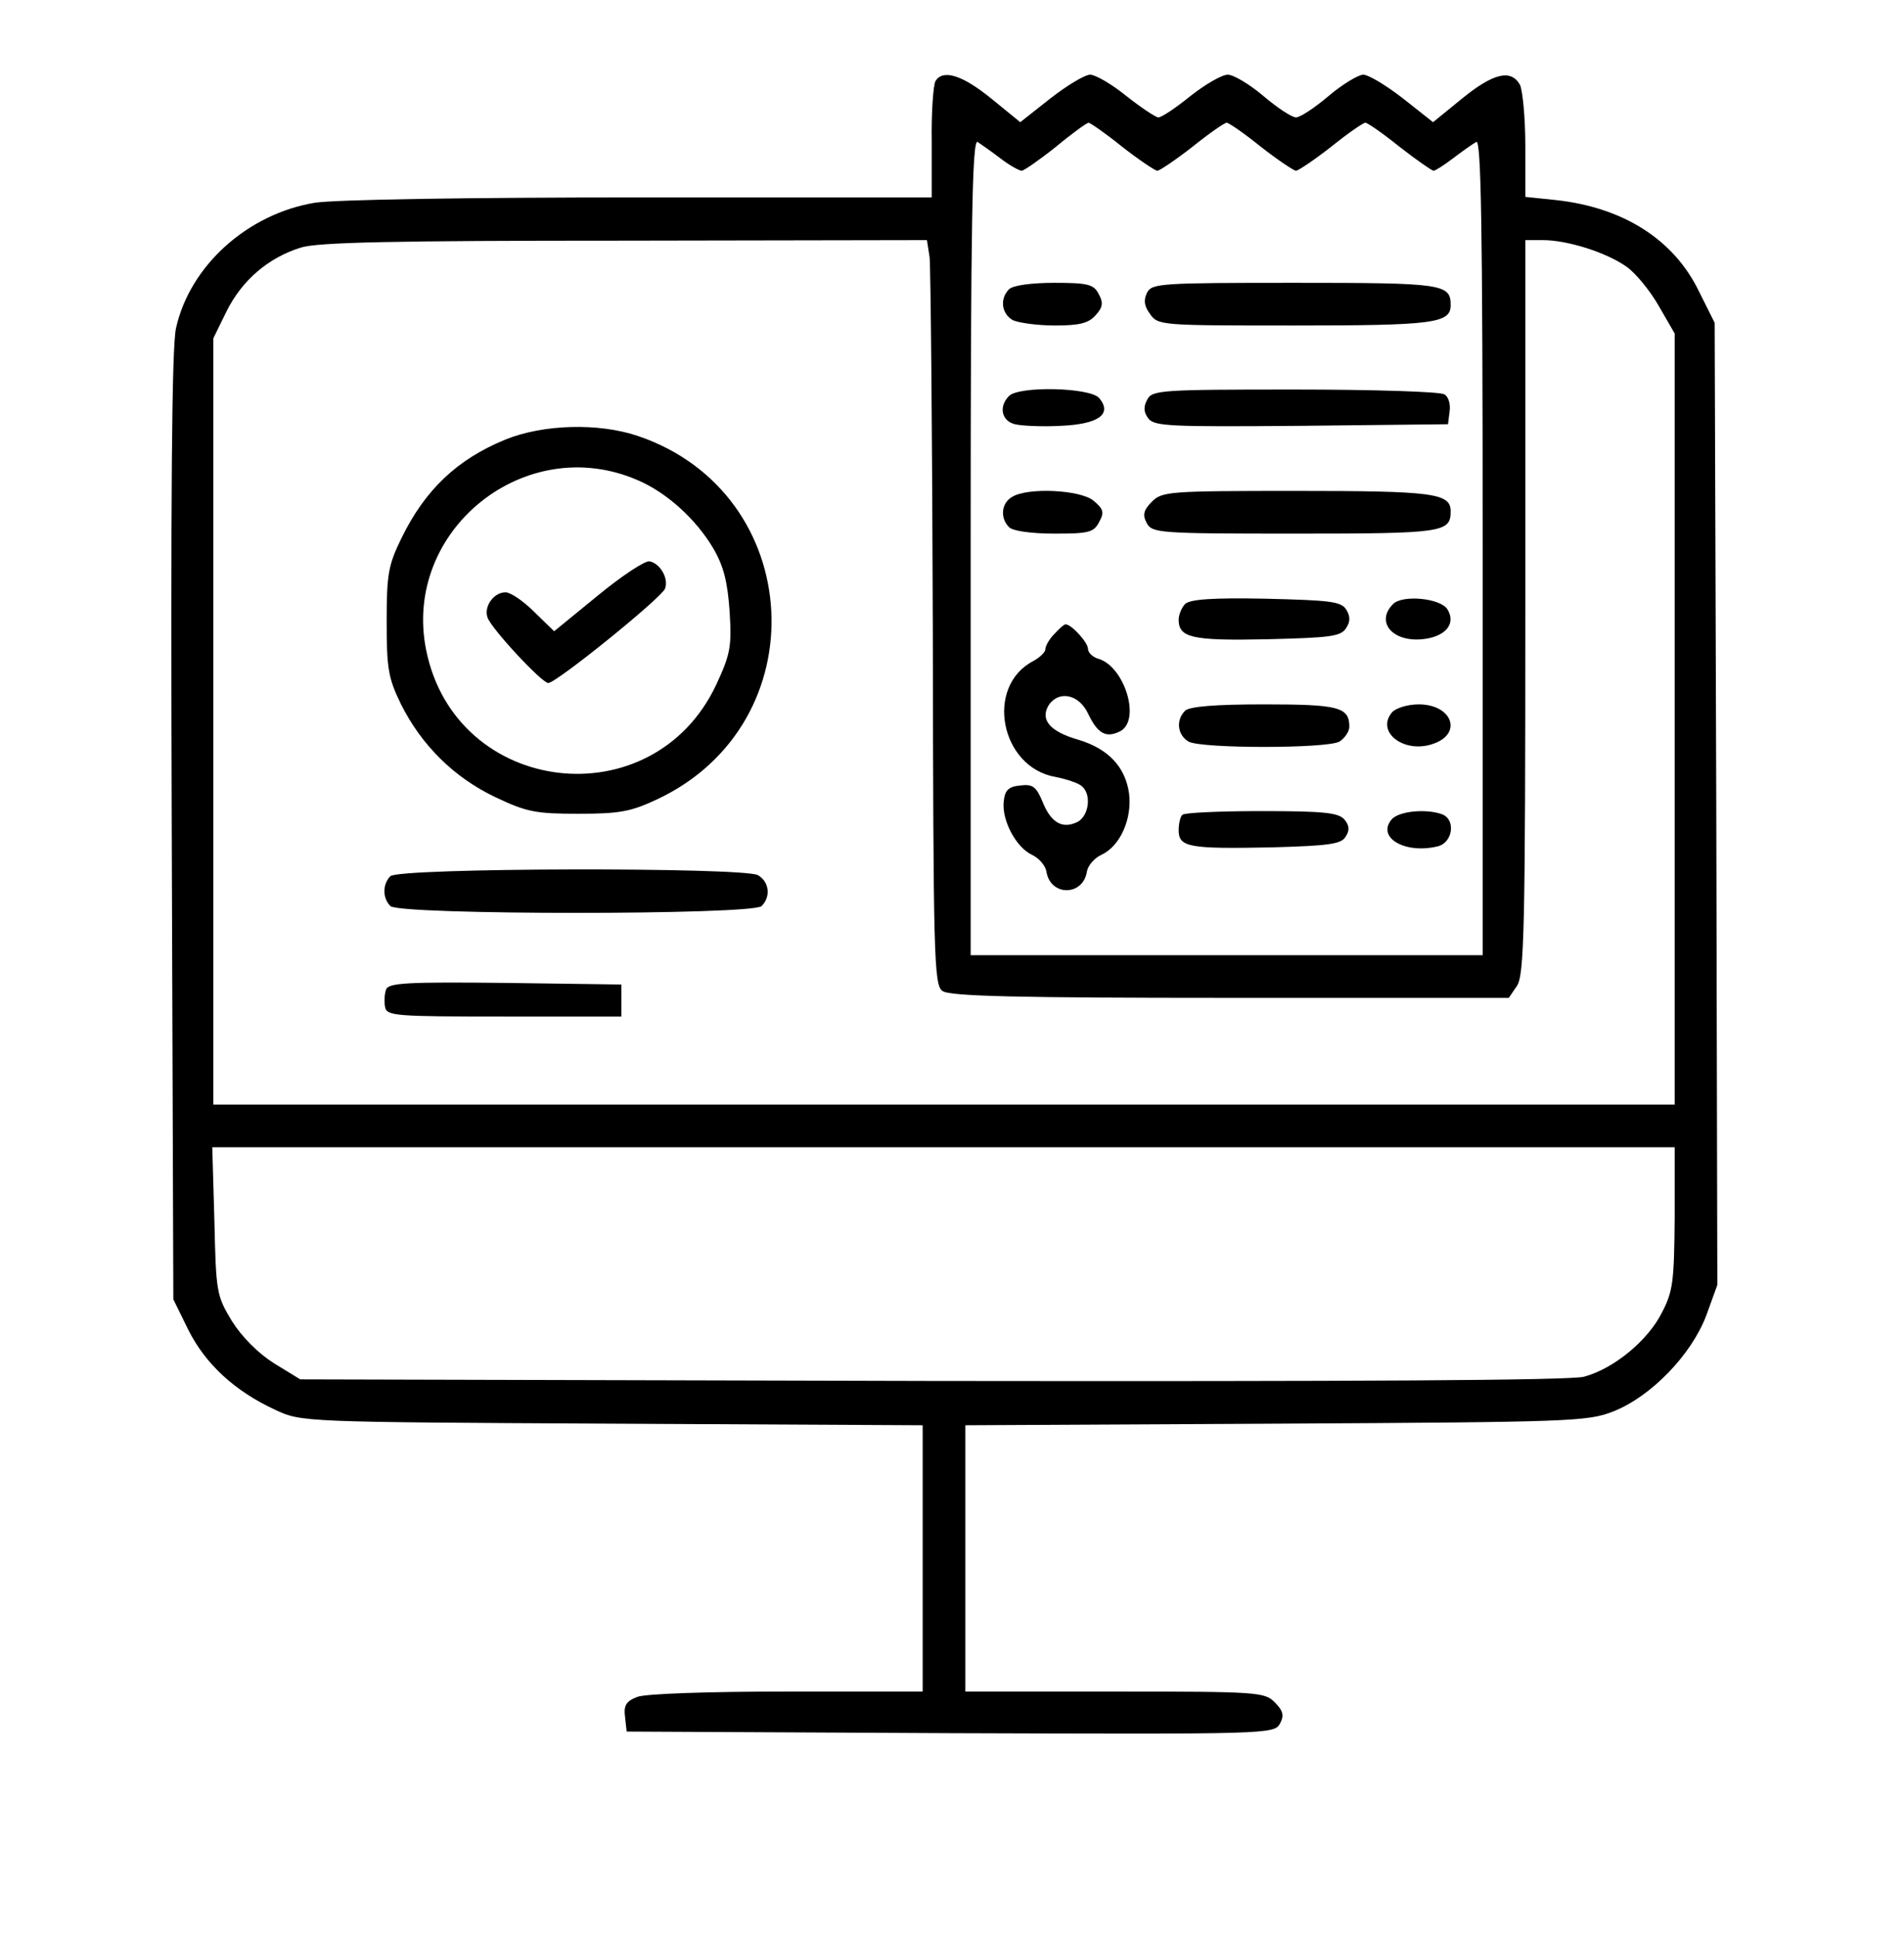 <?xml version="1.0" standalone="no"?>
<!DOCTYPE svg PUBLIC "-//W3C//DTD SVG 20010904//EN"
 "http://www.w3.org/TR/2001/REC-SVG-20010904/DTD/svg10.dtd">
<svg version="1.0" xmlns="http://www.w3.org/2000/svg"
 width="357pt" height="363pt" viewBox="0 0 357 363"
 preserveAspectRatio="xMidYMid meet">

<g transform="translate(0,363) scale(0.1,-0.1)"
fill="#000000" stroke="none">
<path d="M1754 3478 c-4 -7 -8 -59 -7 -115 l0 -103 -546 0 c-326 0 -572 -4
-611 -10 -126 -21 -234 -118 -260 -235 -8 -35 -10 -317 -8 -935 l3 -885 28
-57 c32 -64 87 -115 163 -150 49 -23 50 -23 632 -26 l582 -3 0 -249 0 -250
-254 0 c-146 0 -266 -4 -281 -10 -21 -8 -26 -16 -23 -38 l3 -27 607 -3 c597
-2 607 -2 618 18 8 15 6 24 -10 40 -19 19 -32 20 -300 20 l-280 0 0 250 0 249
583 3 c554 3 584 4 632 23 71 28 146 106 174 179 l21 58 -2 901 -3 902 -29 58
c-47 98 -142 158 -268 172 l-58 6 0 95 c0 53 -5 104 -10 115 -17 30 -50 22
-109 -26 l-54 -44 -57 45 c-31 24 -64 44 -74 44 -9 0 -39 -18 -65 -40 -26 -22
-53 -40 -61 -40 -8 0 -35 18 -61 40 -26 22 -56 40 -67 40 -11 0 -42 -18 -70
-40 -27 -22 -54 -40 -60 -40 -5 0 -32 18 -60 40 -27 22 -58 40 -68 40 -10 0
-43 -20 -74 -44 l-57 -45 -54 44 c-54 44 -91 56 -105 33z m350 -123 c32 -25
62 -45 66 -45 4 0 34 20 66 45 31 25 60 45 64 45 4 0 33 -20 64 -45 32 -25 62
-45 66 -45 4 0 34 20 66 45 31 25 60 45 64 45 4 0 33 -20 64 -45 32 -25 61
-45 64 -45 3 0 19 10 36 23 17 13 37 27 44 31 9 6 12 -149 12 -758 l0 -766
-480 0 -480 0 0 766 c0 609 3 764 13 758 6 -4 26 -18 43 -31 17 -13 35 -23 40
-23 5 1 34 21 64 45 30 25 58 45 61 45 3 0 32 -20 63 -45z m-361 -207 c2 -18
5 -332 6 -698 1 -612 2 -666 18 -677 13 -10 137 -13 539 -13 l523 0 15 22 c14
20 16 104 16 710 l0 688 33 0 c46 0 119 -23 157 -50 17 -12 44 -45 60 -73 l30
-52 0 -722 0 -723 -1370 0 -1370 0 0 718 0 718 25 51 c29 58 78 100 139 119
31 10 174 13 607 13 l567 1 5 -32z m1397 -1800 c-1 -119 -3 -138 -24 -178 -26
-52 -90 -105 -146 -120 -26 -7 -424 -9 -1222 -8 l-1185 3 -49 30 c-30 19 -60
49 -79 79 -29 48 -30 54 -33 188 l-4 138 1371 0 1371 0 0 -132z"/>
<path d="M1892 3088 c-18 -18 -14 -46 7 -58 11 -5 46 -10 79 -10 45 0 63 4 76
19 14 15 15 24 6 40 -9 18 -20 21 -83 21 -44 0 -78 -5 -85 -12z"/>
<path d="M2151 3082 c-7 -14 -6 -25 5 -40 15 -22 20 -22 270 -22 261 0 294 4
294 38 0 40 -14 42 -292 42 -250 0 -268 -1 -277 -18z"/>
<path d="M1892 2888 c-20 -20 -14 -47 11 -53 12 -3 51 -5 86 -3 71 3 97 22 72
52 -17 20 -150 23 -169 4z"/>
<path d="M2151 2881 c-7 -13 -7 -23 2 -35 11 -15 41 -16 287 -14 l275 3 3 24
c2 13 -2 28 -10 32 -7 5 -133 9 -280 9 -251 0 -268 -1 -277 -19z"/>
<path d="M1898 2699 c-21 -12 -23 -40 -6 -57 7 -7 41 -12 85 -12 64 0 74 2 84
22 10 18 8 24 -11 40 -25 20 -122 25 -152 7z"/>
<path d="M2160 2690 c-16 -16 -18 -25 -10 -40 10 -19 22 -20 278 -20 278 0
292 2 292 42 0 34 -34 38 -289 38 -239 0 -252 -1 -271 -20z"/>
<path d="M2222 2498 c-6 -6 -12 -20 -12 -29 0 -34 24 -40 165 -37 119 3 139 5
149 21 8 12 8 22 0 35 -10 15 -31 17 -150 20 -100 2 -143 -1 -152 -10z"/>
<path d="M2612 2498 c-33 -33 -2 -71 54 -66 43 4 65 28 48 56 -13 21 -84 28
-102 10z"/>
<path d="M1977 2442 c-10 -10 -17 -23 -17 -29 0 -5 -10 -15 -23 -22 -91 -48
-61 -199 42 -217 20 -4 42 -11 49 -17 19 -15 14 -55 -7 -67 -28 -14 -50 -3
-66 37 -12 29 -19 34 -42 31 -22 -2 -29 -9 -31 -30 -4 -35 23 -86 53 -100 13
-6 25 -20 27 -31 7 -47 69 -47 76 0 2 11 14 25 27 31 35 16 58 67 52 115 -7
50 -39 84 -96 101 -52 15 -71 37 -55 64 19 29 57 21 74 -15 18 -38 34 -47 61
-33 38 21 8 119 -40 135 -12 3 -21 12 -21 19 0 12 -31 46 -42 46 -3 0 -12 -8
-21 -18z"/>
<path d="M2222 2298 c-18 -18 -14 -46 7 -58 26 -13 256 -13 282 0 10 6 19 19
19 28 0 37 -20 42 -160 42 -92 0 -140 -4 -148 -12z"/>
<path d="M2610 2295 c-31 -37 23 -78 77 -59 56 19 36 74 -27 74 -21 0 -43 -7
-50 -15z"/>
<path d="M2217 2103 c-4 -3 -7 -17 -7 -29 0 -32 20 -35 174 -32 107 3 131 6
139 20 8 12 7 21 -2 32 -11 13 -38 16 -156 16 -78 0 -145 -3 -148 -7z"/>
<path d="M2609 2094 c-28 -34 26 -65 87 -50 28 7 34 50 8 60 -30 11 -82 6 -95
-10z"/>
<path d="M947 2806 c-90 -37 -150 -94 -194 -184 -25 -51 -28 -68 -28 -157 0
-88 3 -106 27 -155 38 -76 99 -137 177 -174 59 -28 76 -31 156 -31 77 0 98 4
147 27 303 142 280 574 -36 681 -74 25 -178 22 -249 -7z m249 -76 c54 -23 109
-73 141 -127 20 -34 27 -63 31 -118 4 -66 2 -80 -25 -138 -119 -253 -489 -209
-544 65 -45 224 186 410 397 318z"/>
<path d="M1121 2514 l-82 -67 -37 36 c-21 21 -45 37 -54 37 -22 0 -41 -26 -34
-47 7 -21 102 -123 114 -123 15 0 213 160 219 177 7 19 -9 47 -29 51 -8 2 -52
-27 -97 -64z"/>
<path d="M732 1988 c-15 -15 -15 -41 0 -56 17 -17 679 -17 696 0 18 18 14 46
-7 58 -29 15 -673 14 -689 -2z"/>
<path d="M724 1776 c-3 -8 -4 -23 -2 -33 3 -17 19 -18 223 -18 l220 0 0 30 0
30 -218 3 c-183 2 -218 0 -223 -12z"/>
</g>
</svg>
